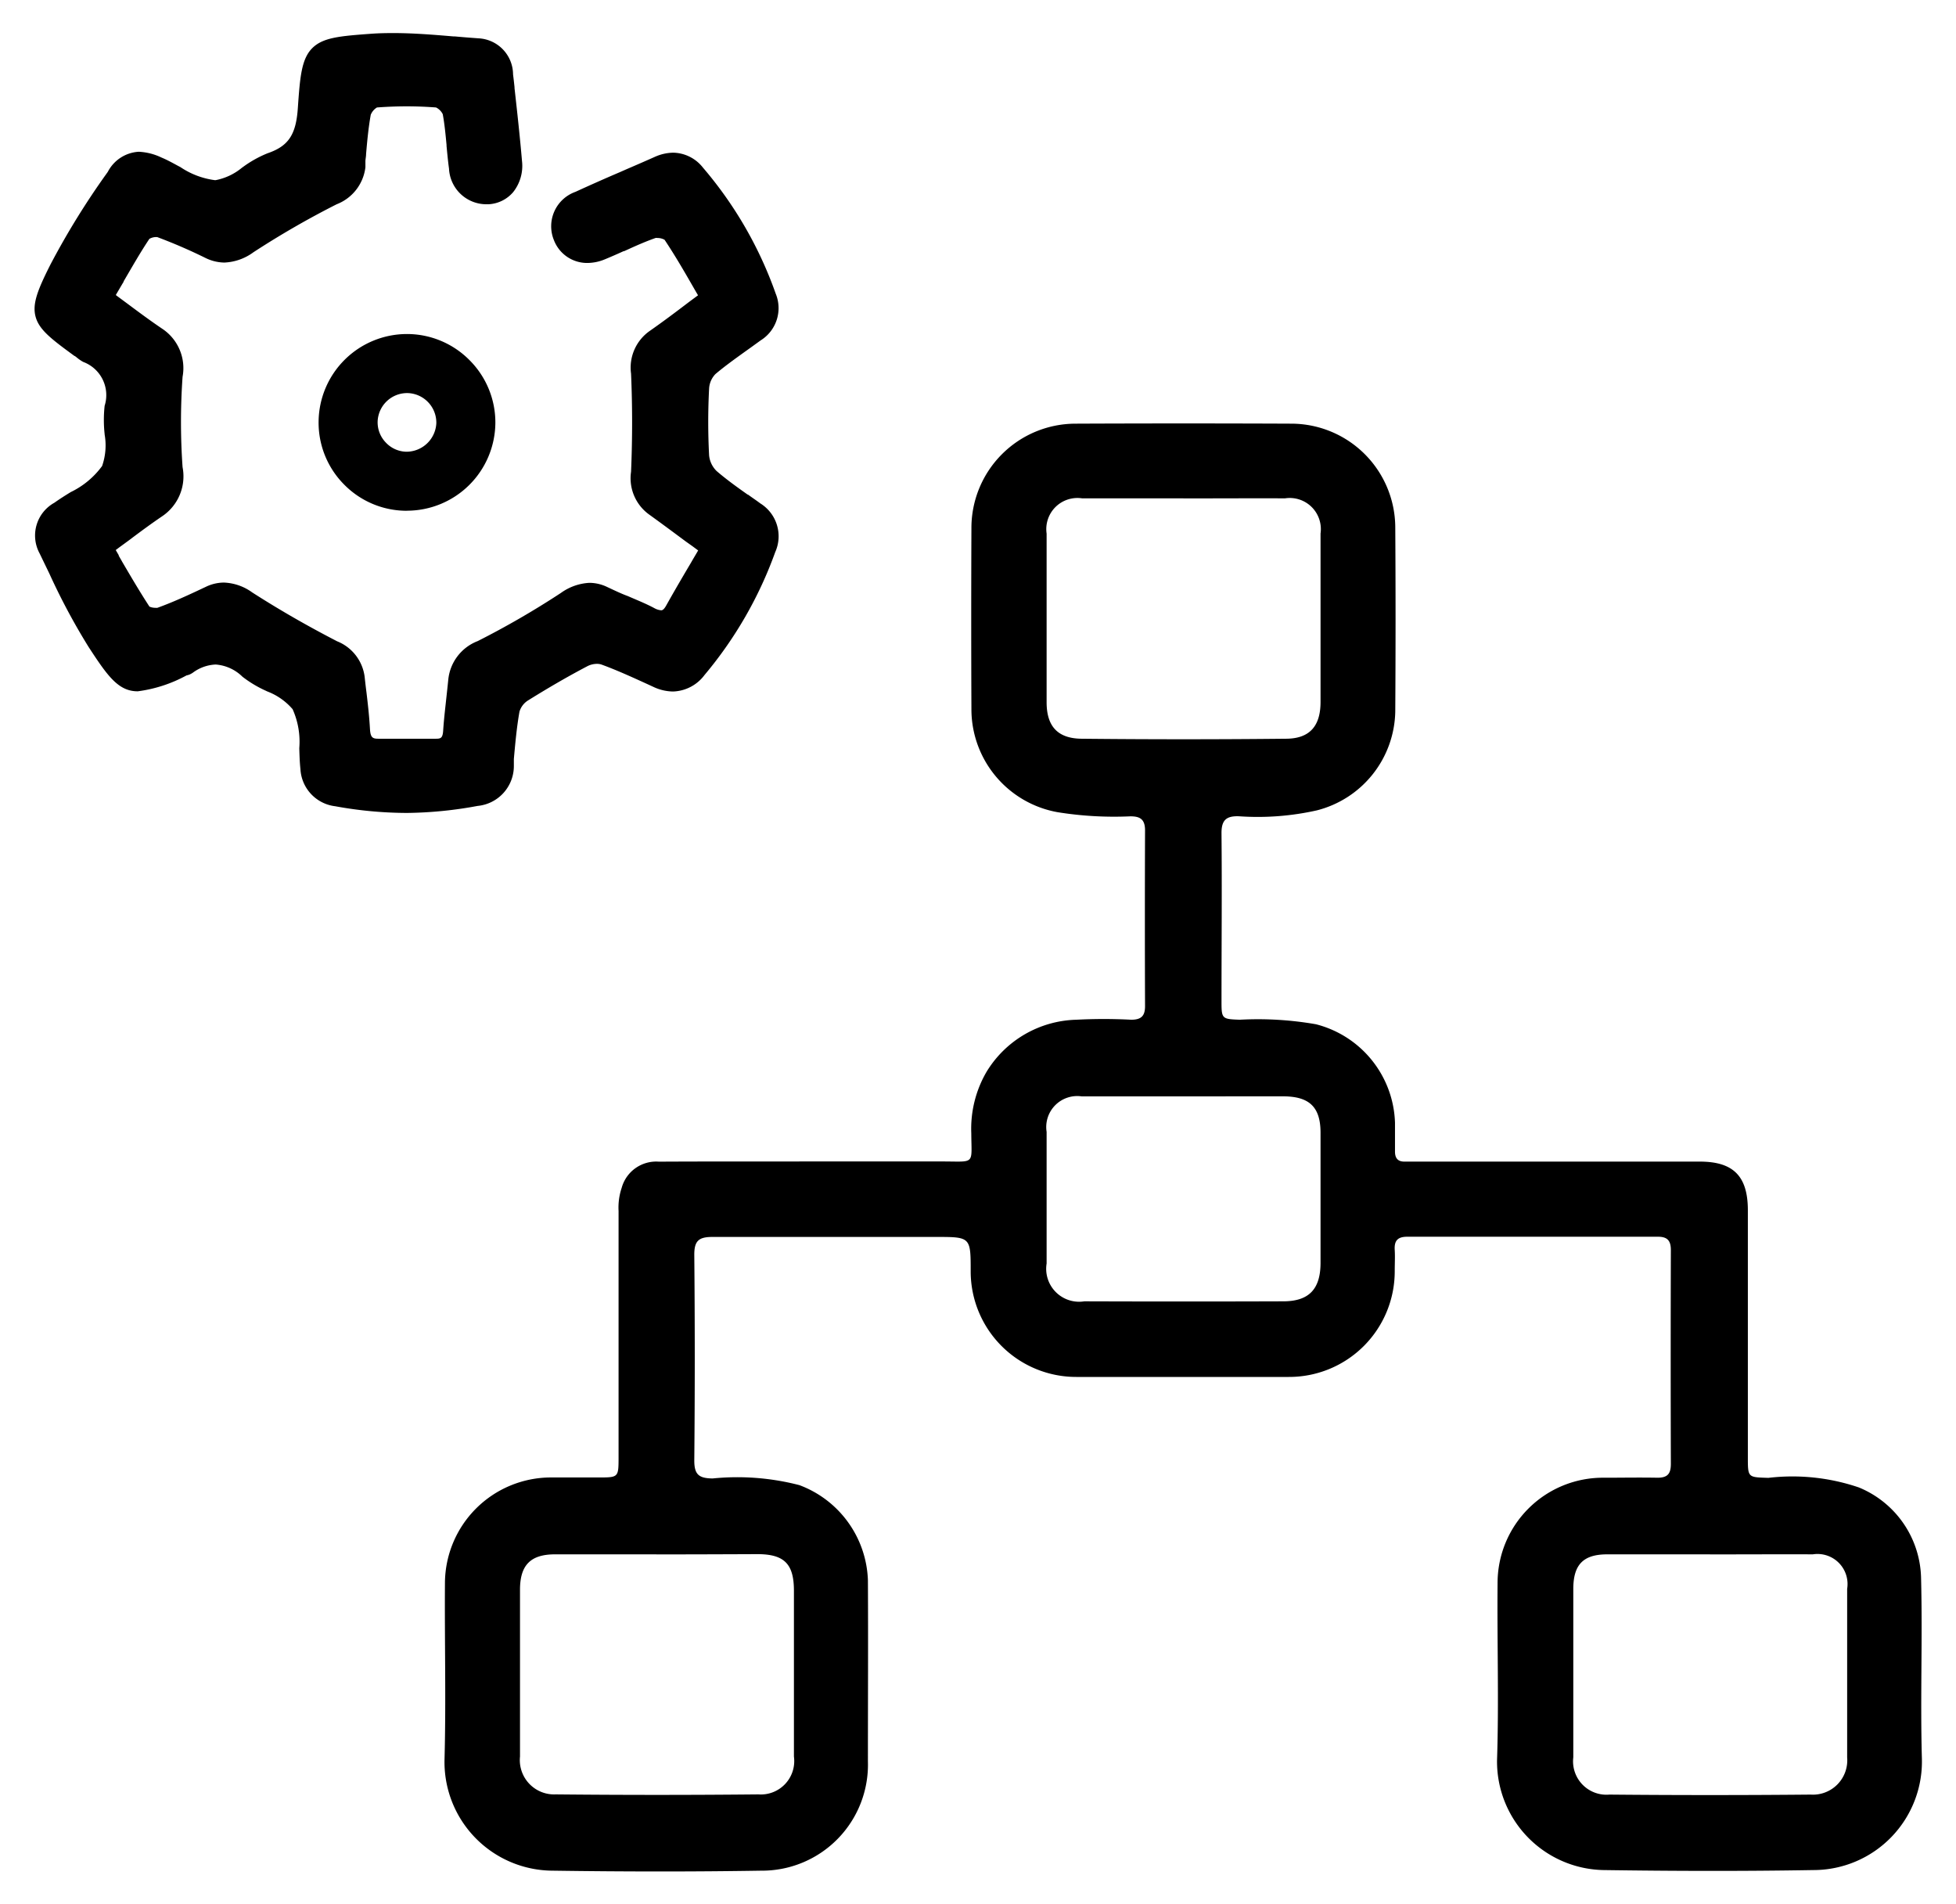 <svg xmlns="http://www.w3.org/2000/svg" width="29.291" height="28.506" viewBox="0 0 29.291 28.506">
  <g id="Grupo_23022" data-name="Grupo 23022" transform="translate(0.513 0.5)">
    <g id="Grupo_23021" data-name="Grupo 23021" transform="translate(-1564.956 118.63)">
      <path id="Trazado_17382" data-name="Trazado 17382" d="M1576.527-101.741c.678,0,1.355,0,2.033,0,.492,0,.431.056.428-.422a1.692,1.692,0,0,1,.229-.921,1.622,1.622,0,0,1,1.345-.779,7.875,7.875,0,0,1,.821,0c.149,0,.208-.056.207-.206q-.005-1.314,0-2.629c0-.166-.074-.212-.225-.21a5.348,5.348,0,0,1-1.084-.062,1.566,1.566,0,0,1-1.291-1.531q-.006-1.366,0-2.731a1.561,1.561,0,0,1,1.554-1.555q1.622-.007,3.245,0a1.559,1.559,0,0,1,1.548,1.54q.009,1.386,0,2.772a1.557,1.557,0,0,1-1.176,1.478,4.04,4.04,0,0,1-1.163.088c-.194-.007-.265.059-.263.258.008.842,0,1.684,0,2.526,0,.249.012.253.273.262a5.039,5.039,0,0,1,1.142.068,1.572,1.572,0,0,1,1.183,1.476c0,.144,0,.288,0,.431,0,.1.045.152.148.149.062,0,.123,0,.185,0h4.231c.5,0,.719.215.72.725,0,1.232,0,2.464,0,3.7,0,.308,0,.3.307.31a3.086,3.086,0,0,1,1.354.143,1.5,1.5,0,0,1,.933,1.362c.023.9-.013,1.794.012,2.69a1.625,1.625,0,0,1-1.626,1.677c-1.047.018-2.095.015-3.142,0a1.626,1.626,0,0,1-1.594-1.643c.029-.882,0-1.766.008-2.649a1.577,1.577,0,0,1,1.595-1.582c.267,0,.534-.005.8,0,.152,0,.2-.06.2-.208q-.005-1.6,0-3.2c0-.137-.048-.2-.191-.2q-1.879,0-3.758,0c-.146,0-.195.063-.186.2.006.1,0,.205,0,.308a1.581,1.581,0,0,1-1.587,1.591q-1.592,0-3.183,0a1.58,1.58,0,0,1-1.58-1.576c0-.52,0-.52-.52-.52-1.116,0-2.232,0-3.348,0-.206,0-.272.06-.271.269q.014,1.54,0,3.08c0,.212.072.264.274.267a3.7,3.7,0,0,1,1.3.1,1.577,1.577,0,0,1,1.026,1.426c.005.9,0,1.807,0,2.711a1.587,1.587,0,0,1-1.6,1.635c-1.04.017-2.081.015-3.121,0A1.627,1.627,0,0,1,1571.1-92.8c.023-.876,0-1.752.006-2.629a1.589,1.589,0,0,1,1.581-1.581c.246,0,.493,0,.739,0,.271,0,.279-.008.28-.274q0-1.859,0-3.717a.923.923,0,0,1,.046-.343.536.536,0,0,1,.558-.394C1575.048-101.742,1575.787-101.74,1576.527-101.741Zm5.639-9.928c-.506,0-1.013,0-1.519,0a.466.466,0,0,0-.531.528q0,1.263,0,2.525c0,.357.163.542.522.546q1.529.016,3.059,0c.358,0,.52-.189.521-.547q0-1.263,0-2.525a.466.466,0,0,0-.532-.527C1583.178-111.671,1582.672-111.668,1582.166-111.668Zm-7.893,15.81c-.506,0-1.012,0-1.518,0-.366,0-.524.16-.525.527q0,1.251,0,2.5a.514.514,0,0,0,.534.567q1.518.015,3.036,0a.5.5,0,0,0,.532-.567q0-1.241,0-2.482c0-.4-.142-.546-.541-.548C1575.284-95.86,1574.778-95.858,1574.272-95.858Zm15.778,0c-.513,0-1.026,0-1.538,0-.36,0-.509.152-.51.516q0,1.262,0,2.523a.5.5,0,0,0,.541.558q1.508.014,3.015,0a.514.514,0,0,0,.545-.557q0-1.262,0-2.523a.45.45,0,0,0-.514-.517C1591.076-95.861,1590.563-95.858,1590.05-95.858Zm-7.867-6.856c-.513,0-1.027,0-1.54,0a.464.464,0,0,0-.528.531q0,.986,0,1.971a.493.493,0,0,0,.565.566q1.489.005,2.978,0c.385,0,.558-.182.559-.573q0-.975,0-1.951c0-.383-.165-.543-.555-.545C1583.169-102.717,1582.676-102.715,1582.183-102.715Z" transform="translate(0)" stroke="rgba(0,0,0,0)" stroke-width="1"/>
    </g>
    <g id="Grupo_22906" data-name="Grupo 22906" transform="translate(-252.428 -8.693)">
      <g id="Grupo_22904" data-name="Grupo 22904">
        <path id="Sustracción_2" data-name="Sustracción 2" d="M-5570.42,739.347a6.035,6.035,0,0,1-1.072-.1.592.592,0,0,1-.522-.556c-.011-.1-.014-.205-.017-.306v-.009h0a1.193,1.193,0,0,0-.1-.582.942.942,0,0,0-.382-.267l-.016-.008a1.726,1.726,0,0,1-.354-.212.637.637,0,0,0-.4-.182.614.614,0,0,0-.343.123.312.312,0,0,1-.067.034l-.007,0-.011.005-.007,0a2.082,2.082,0,0,1-.733.239c-.29,0-.451-.228-.736-.665a9.732,9.732,0,0,1-.588-1.1l-.089-.184-.055-.114a.561.561,0,0,1,.22-.76c.08-.057.169-.113.246-.16a1.256,1.256,0,0,0,.469-.39.936.936,0,0,0,.038-.471v-.006a1.939,1.939,0,0,1,0-.425.53.53,0,0,0-.32-.656.569.569,0,0,1-.1-.069l-.012-.009-.014-.011-.005,0-.019-.014c-.335-.245-.512-.382-.564-.574s.03-.4.221-.779a11.648,11.648,0,0,1,.844-1.367l.017-.024a.557.557,0,0,1,.463-.3.883.883,0,0,1,.341.087c.1.041.2.1.283.143a1.2,1.2,0,0,0,.514.195h.014a.876.876,0,0,0,.392-.185l.01-.007a1.7,1.7,0,0,1,.374-.21c.313-.107.427-.277.454-.676.032-.455.052-.73.212-.894s.413-.185.892-.22c.1-.007.2-.01.323-.01.3,0,.608.025.9.05l.021,0c.11.01.231.02.361.029a.544.544,0,0,1,.514.54l.011.09.011.1v.015c.04.358.081.728.112,1.092a.633.633,0,0,1-.132.465.519.519,0,0,1-.368.182l-.046,0a.56.56,0,0,1-.547-.533c-.016-.116-.027-.235-.037-.34v-.015c-.013-.136-.028-.305-.057-.461a.225.225,0,0,0-.1-.1c-.145-.011-.292-.017-.439-.017s-.3.006-.446.017a.229.229,0,0,0-.093.109c-.036.2-.055.414-.07.588,0,.033-.007.066-.01.1l0,.049,0,.049a.68.68,0,0,1-.43.554,13.173,13.173,0,0,0-1.246.718.79.79,0,0,1-.437.155.661.661,0,0,1-.284-.07,7.815,7.815,0,0,0-.722-.312h-.016a.209.209,0,0,0-.1.027c-.134.2-.256.415-.386.637l0,.006-.02.033-.033.056-.064.109.025.019.158.117c.185.138.352.261.517.372a.707.707,0,0,1,.3.716,9.631,9.631,0,0,0,0,1.353.72.72,0,0,1-.311.739c-.147.1-.292.206-.444.32l-.014.011-.054.04-.1.073-.014.01-.064.048.045.077,0,.008.042.073.007.013c.138.235.268.457.411.676a.227.227,0,0,0,.089.018.138.138,0,0,0,.03,0c.238-.086.469-.193.725-.314a.628.628,0,0,1,.271-.064.77.77,0,0,1,.423.147c.388.249.8.488,1.272.732a.663.663,0,0,1,.413.535c.008.077.017.154.027.231.022.184.042.364.052.543.007.136.042.15.128.15.221,0,.44,0,.652,0h.208c.072,0,.1-.01.108-.116.009-.139.024-.278.039-.413l.006-.056c.011-.1.022-.2.032-.3a.692.692,0,0,1,.441-.577,12.784,12.784,0,0,0,1.246-.721.8.8,0,0,1,.427-.151.62.62,0,0,1,.269.064c.112.052.211.1.305.134l.044.019c.118.051.239.1.356.163a.248.248,0,0,0,.1.031c.011,0,.035,0,.074-.069.125-.224.261-.455.371-.641l.03-.052c.026-.044.053-.089.079-.134l-.085-.063-.1-.071c-.206-.153-.376-.279-.544-.4a.669.669,0,0,1-.276-.644c.021-.492.021-.987,0-1.469a.67.67,0,0,1,.282-.641c.189-.132.373-.27.544-.4l.042-.032.135-.1-.03-.051-.064-.111c-.131-.228-.261-.45-.407-.669a.221.221,0,0,0-.107-.027.077.077,0,0,0-.028,0c-.151.053-.3.119-.452.189l-.021.009-.007,0c-.09.041-.184.082-.278.121a.692.692,0,0,1-.263.055.532.532,0,0,1-.5-.339.547.547,0,0,1,.322-.726c.218-.1.443-.2.661-.293l.016-.007.093-.041c.14-.06.278-.12.417-.182a.694.694,0,0,1,.277-.063.579.579,0,0,1,.445.224,5.929,5.929,0,0,1,1.089,1.886.569.569,0,0,1-.225.7l-.148.107-.042.03-.049.035c-.147.106-.3.215-.439.333a.339.339,0,0,0-.094.213,9.562,9.562,0,0,0,0,1.006.379.379,0,0,0,.112.232c.146.126.308.242.465.353l.005,0,.021.015.038.027c.043.03.085.059.126.09a.579.579,0,0,1,.223.729,6.034,6.034,0,0,1-1.058,1.839.612.612,0,0,1-.473.248.709.709,0,0,1-.295-.07l-.1-.046c-.239-.109-.455-.207-.677-.288a.207.207,0,0,0-.064-.01.319.319,0,0,0-.14.032c-.3.157-.6.332-.9.519a.3.3,0,0,0-.123.165c-.042.236-.064.487-.084.708l0,.036,0,.067a.6.6,0,0,1-.543.6A6.078,6.078,0,0,1-5570.42,739.347Zm0-4.524h0a1.312,1.312,0,0,1-.938-.391,1.314,1.314,0,0,1-.384-.944,1.324,1.324,0,0,1,1.321-1.311,1.317,1.317,0,0,1,.94.392,1.318,1.318,0,0,1,.386.943A1.325,1.325,0,0,1-5570.42,734.822Zm0-1.762a.442.442,0,0,0-.438.427.435.435,0,0,0,.122.313.433.433,0,0,0,.305.138h.012a.449.449,0,0,0,.44-.427.443.443,0,0,0-.43-.451Z" transform="translate(5828.428 -718.983)" stroke="rgba(0,0,0,0)" stroke-width="1"/>
      </g>
    </g>
  </g>
</svg>
